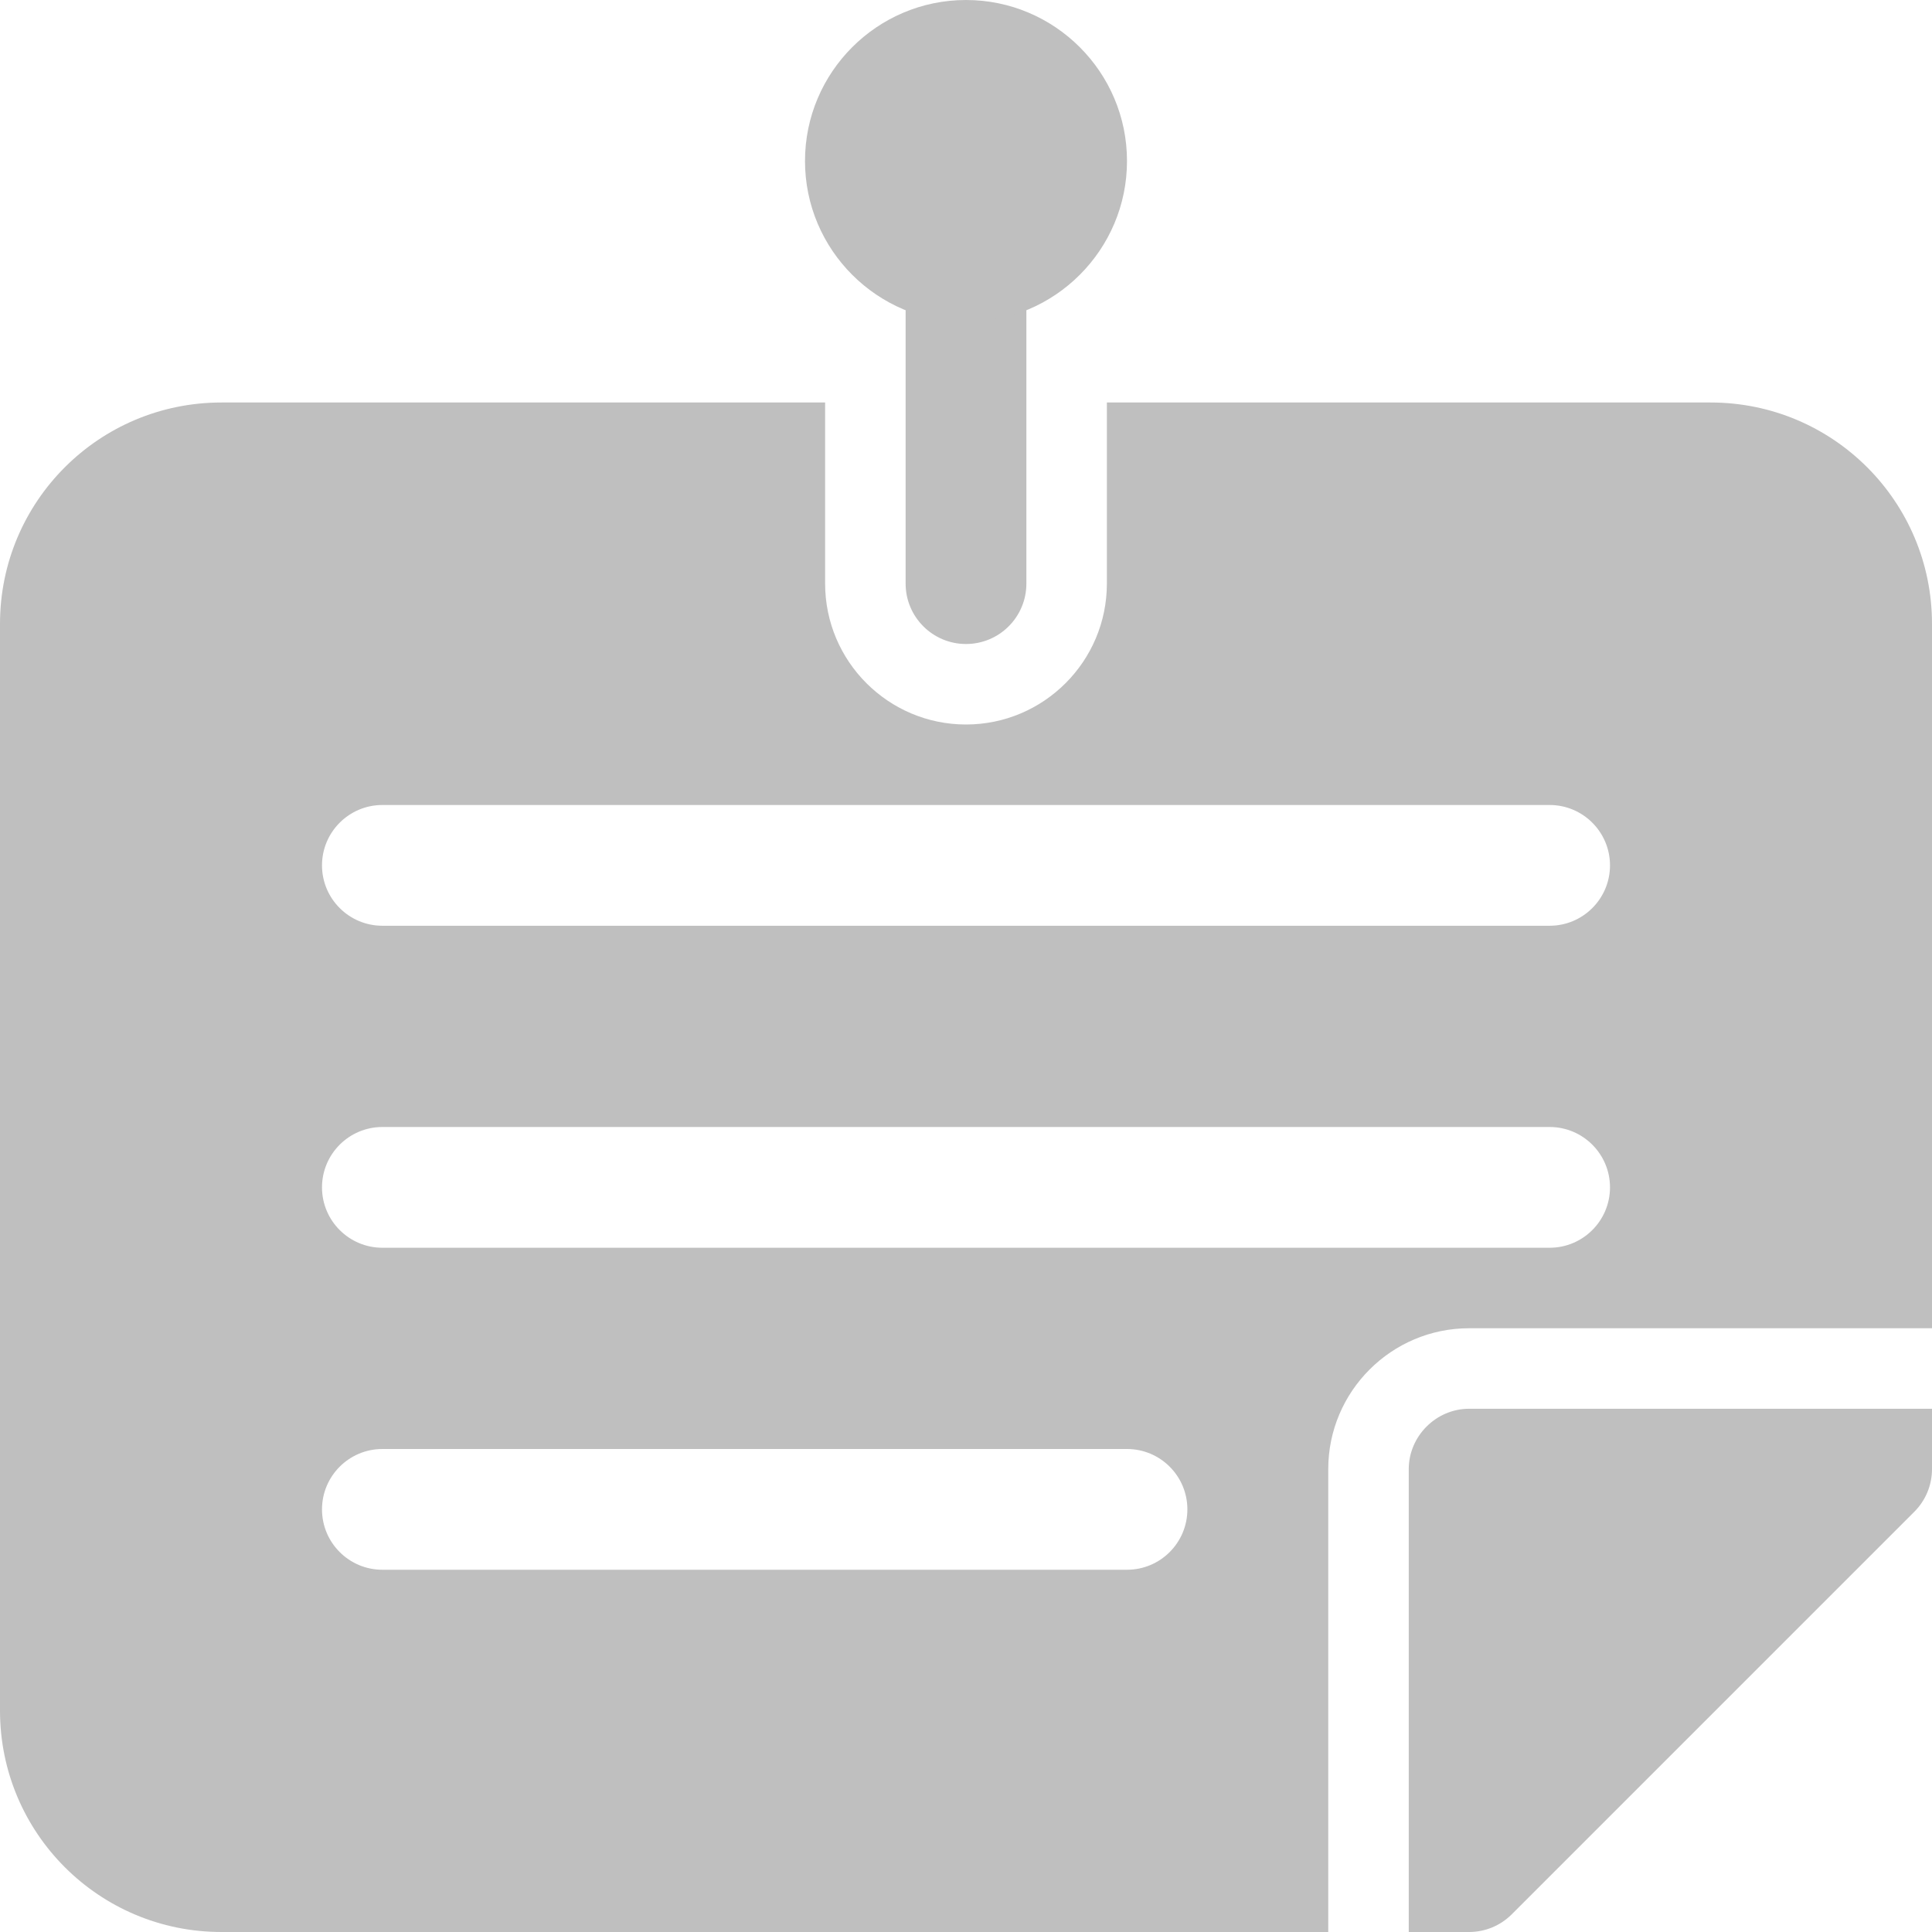 <svg fill="#bfbfbf" id="bold" enable-background="new 0 0 24 24" height="512" viewBox="0 0 24 24" width="512" xmlns="http://www.w3.org/2000/svg"><path d="m24 17.5v.75c0 .2-.08.39-.22.53l-5 5c-.14.14-.33.22-.53.22h-.75v-5.75c0-.41.34-.75.75-.75z"/><path d="m21.25 5h-7.5v2.25c0 .965-.785 1.75-1.75 1.75s-1.75-.785-1.75-1.75v-2.25h-7.5c-1.52 0-2.75 1.23-2.75 2.75v13.5c0 1.52 1.23 2.75 2.75 2.75h13.75v-5.75c0-.965.785-1.75 1.75-1.75h5.75v-8.75c0-1.52-1.23-2.75-2.75-2.75zm-7.25 14.5h-9.25c-.414 0-.75-.336-.75-.75s.336-.75.75-.75h9.25c.414 0 .75.336.75.75s-.336.75-.75.75zm5.25-4h-14.5c-.414 0-.75-.336-.75-.75s.336-.75.75-.75h14.5c.414 0 .75.336.75.75s-.336.75-.75.75zm0-4h-14.5c-.414 0-.75-.336-.75-.75s.336-.75.75-.75h14.5c.414 0 .75.336.75.75s-.336.75-.75.75z"/><path d="m12 8c-.414 0-.75-.336-.75-.75v-3.75c0-.414.336-.75.75-.75s.75.336.75.75v3.75c0 .414-.336.75-.75.75z"/><path d="m12 4c-1.103 0-2-.897-2-2s.897-2 2-2 2 .897 2 2-.897 2-2 2z"/></svg>